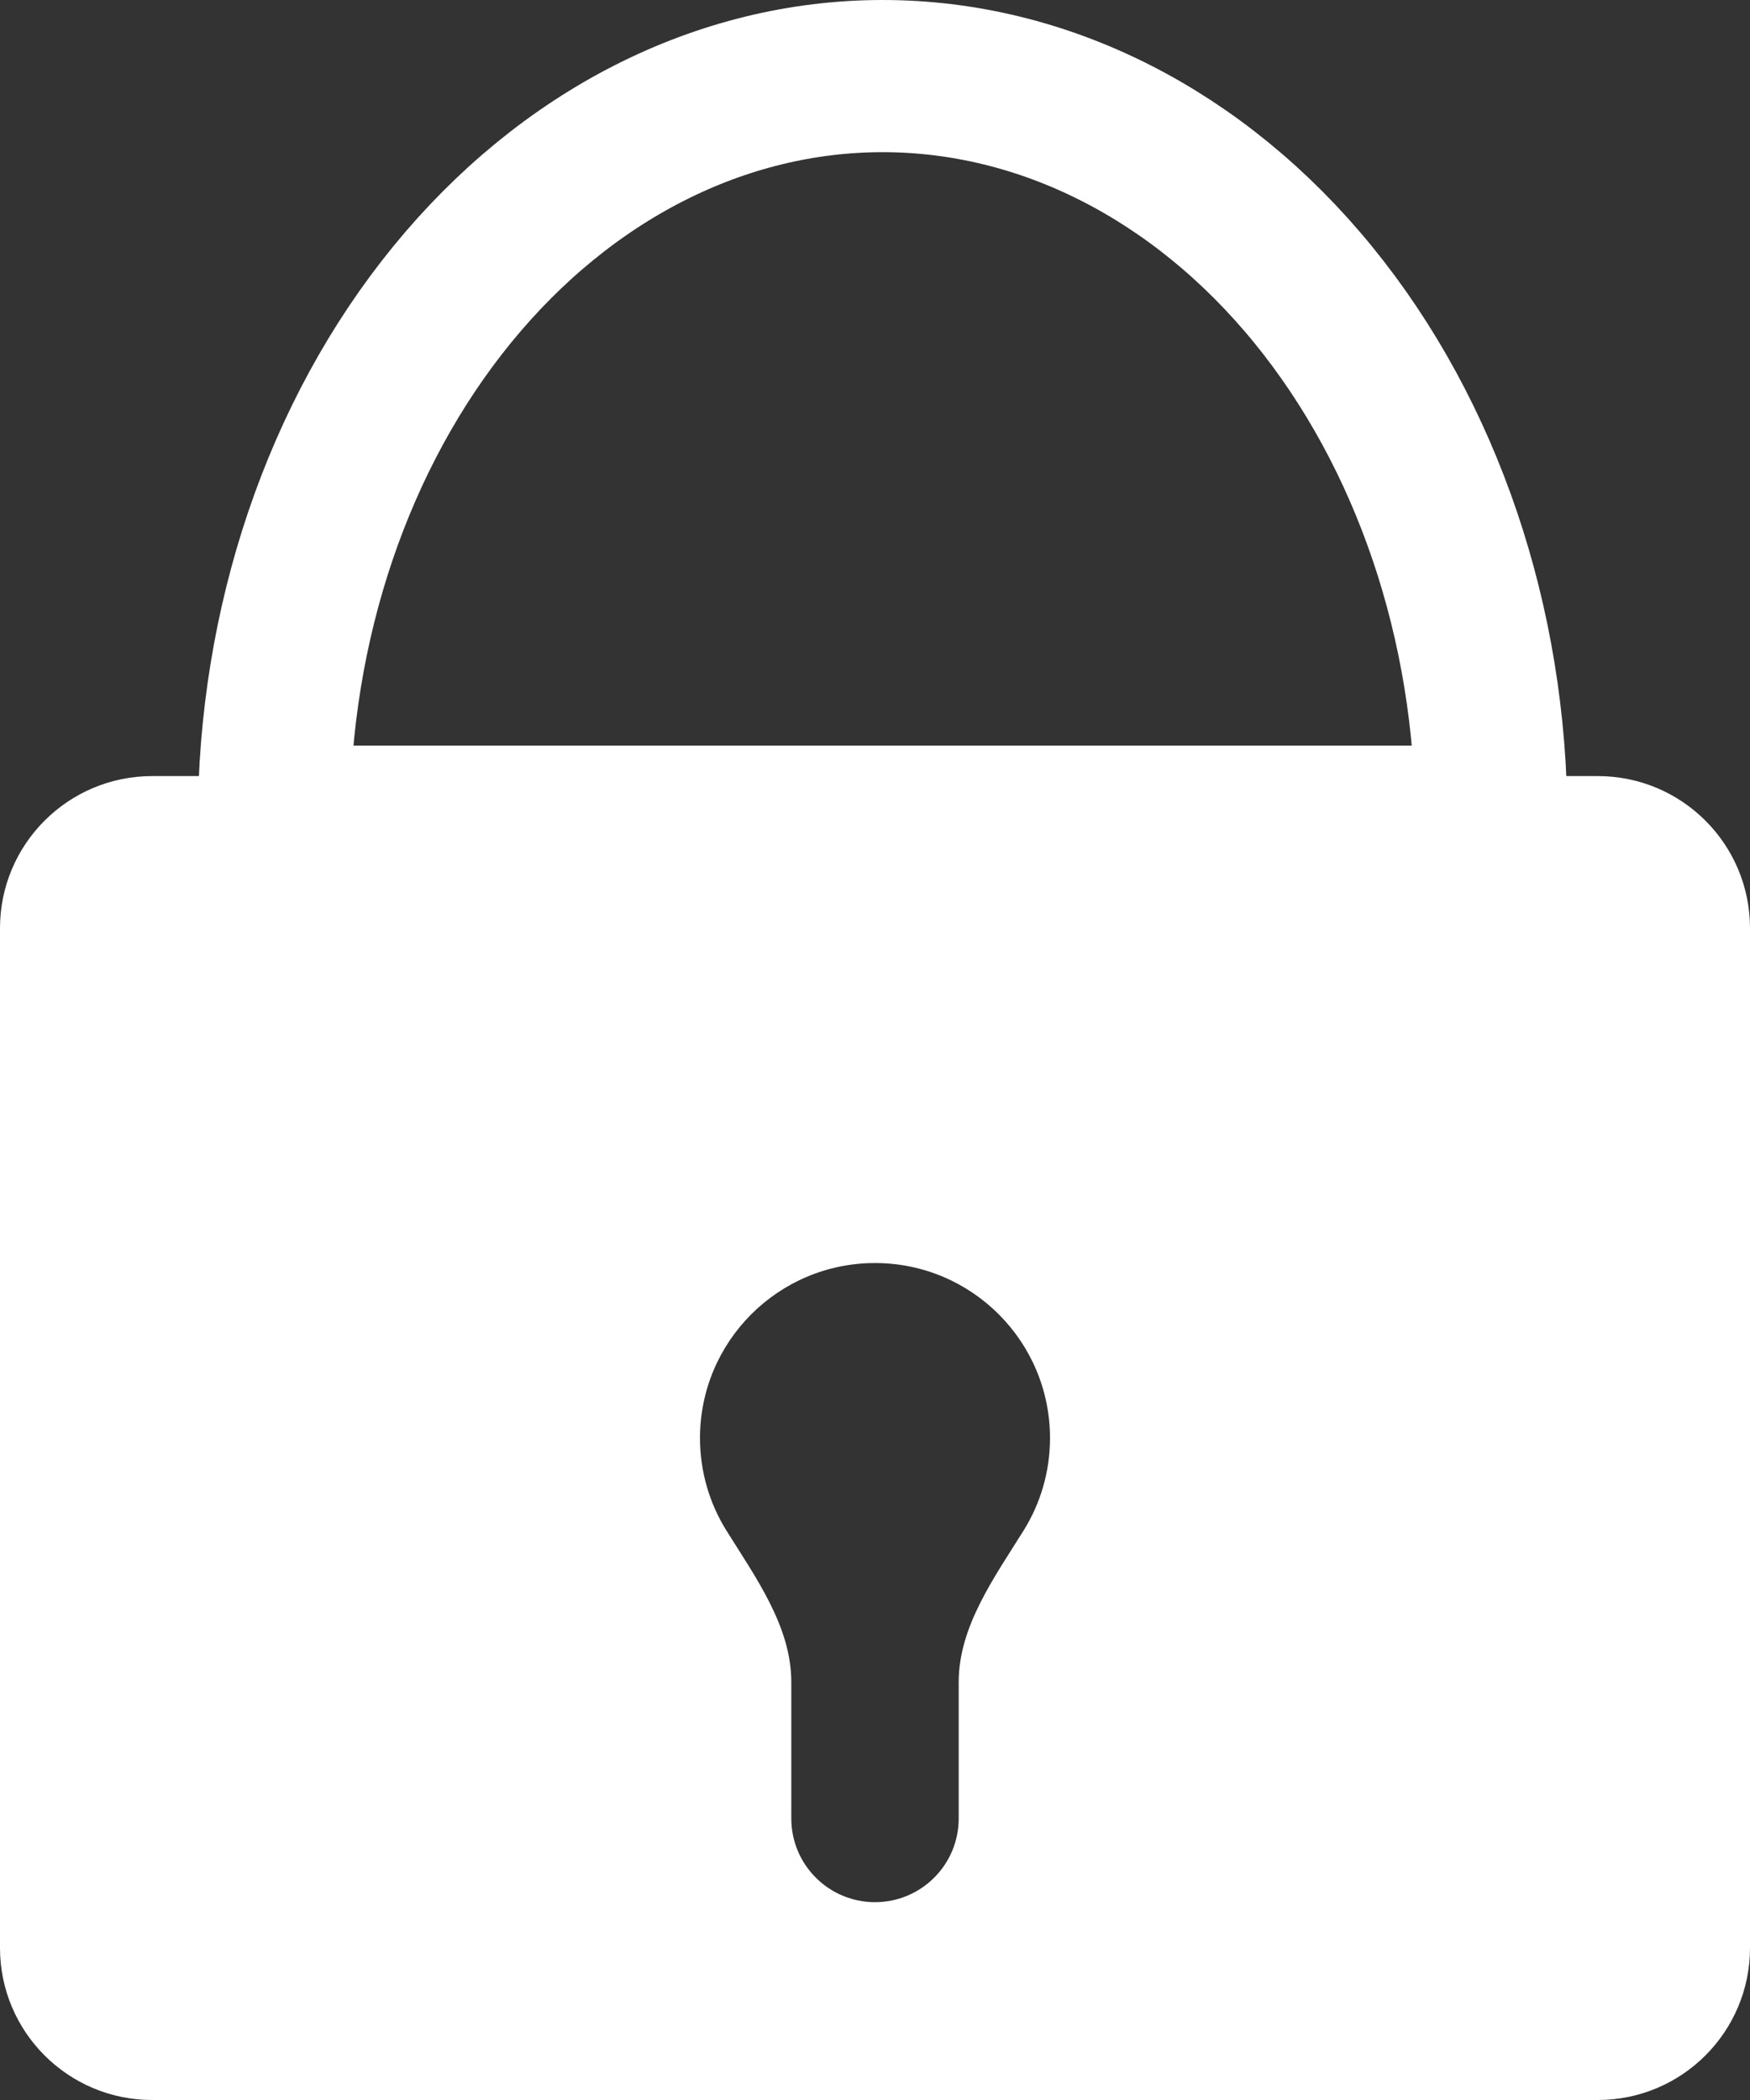 <svg width="115" height="138" viewBox="0 0 115 138" fill="none" xmlns="http://www.w3.org/2000/svg">
<rect x="0" y="0" width="115" height="138" fill="#333333" stroke="none"/>
<path d="M98 54C98 41.004 93.786 28.541 86.284 19.352C78.783 10.162 68.609 5 58 5C47.391 5 37.217 10.162 29.716 19.352C22.214 28.541 18 41.004 18 54L58 54H98Z" stroke="white" stroke-width="10"/>
<path fill-rule="evenodd" clip-rule="evenodd" d="M0 61C0 55.477 4.477 51 10 51H105C110.523 51 115 55.477 115 61V128C115 133.523 110.523 138 105 138H10C4.477 138 0 133.523 0 128V61ZM63 110.538C63 106.879 65.334 103.677 67.269 100.571C68.366 98.809 69 96.729 69 94.5C69 88.149 63.851 83 57.5 83C51.149 83 46 88.149 46 94.5C46 96.729 46.634 98.809 47.731 100.571C49.666 103.677 52 106.879 52 110.538V119.5C52 122.538 54.462 125 57.5 125V125C60.538 125 63 122.538 63 119.5V110.538Z" fill="white"/>
</svg>
